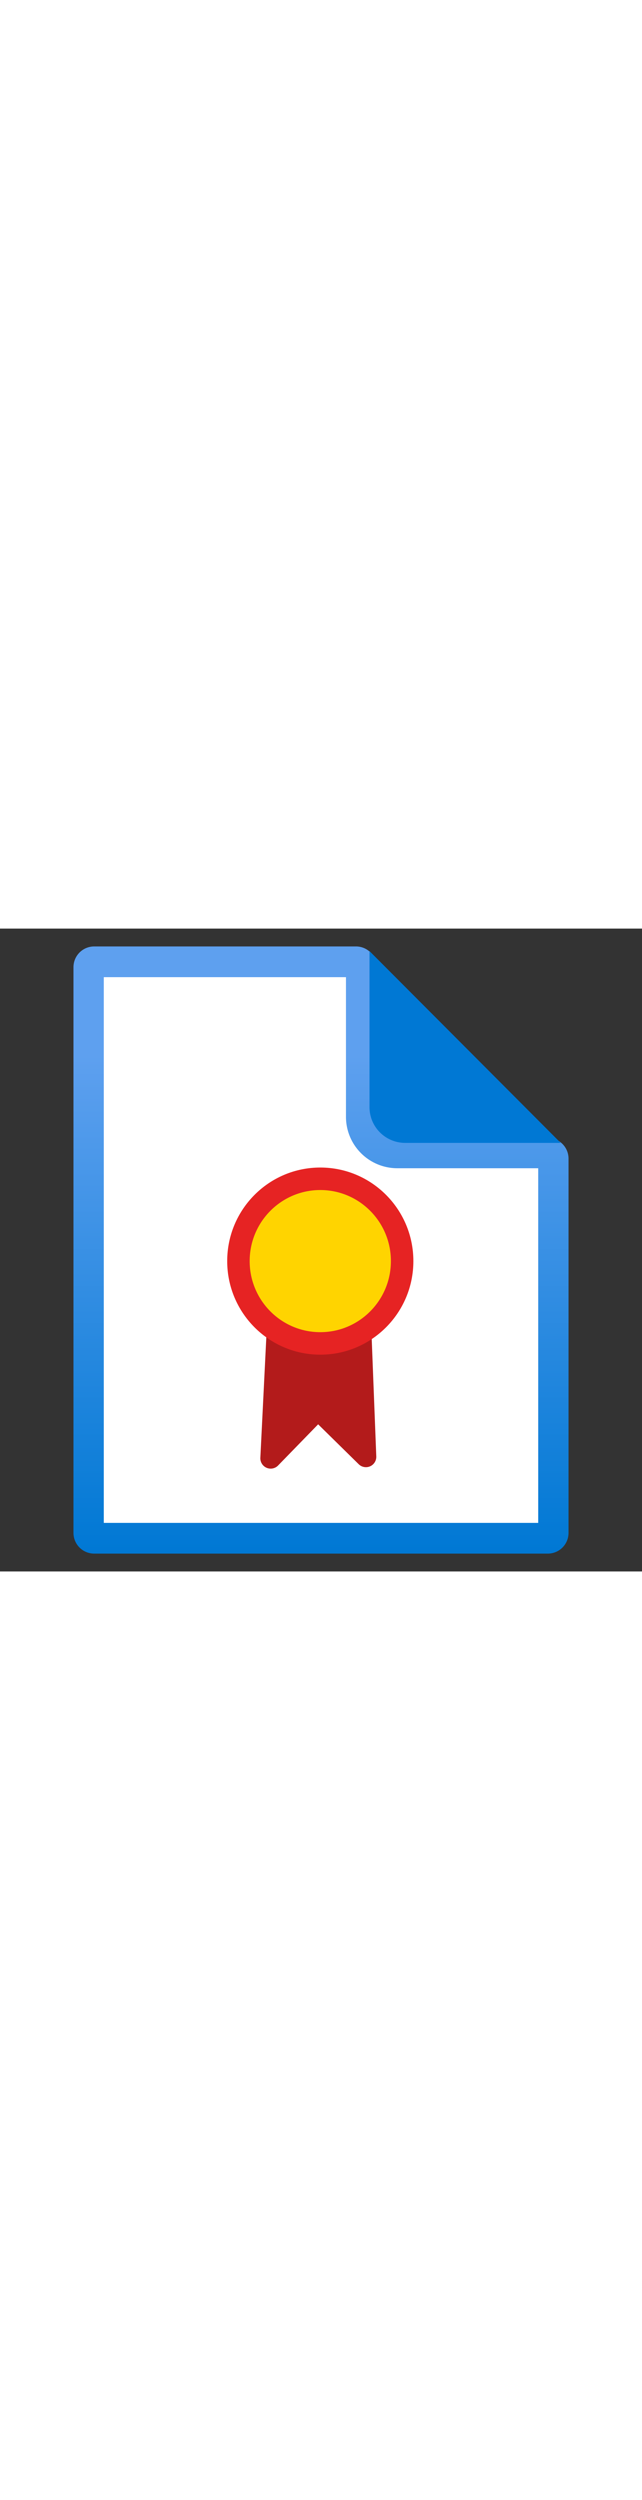 ﻿<?xml version="1.0" encoding="utf-8"?><svg id="accb8b11-ff75-4ed7-86d0-74f3af9e9fdb" xmlns="http://www.w3.org/2000/svg" width="100%" height="70" viewBox="0 0 18 18" preserveAspectRatio="xMidYMid meet"><rect x="0" y="0" width="18" height="18" fill="#333333" stroke="none"/><defs><linearGradient id="ec34cf3c-0705-4609-8eda-9dd9d51977d2" x1="9" y1="17.5" x2="9" y2="0.5" gradientUnits="userSpaceOnUse"><stop offset="0" stop-color="#0078d4" /><stop offset="0.82" stop-color="#5ea0ef" /></linearGradient></defs><g><path d="M10,.63H2.73a.57.57,0,0,0-.57.57V16.8a.57.57,0,0,0,.57.57H15.27a.57.57,0,0,0,.57-.57V6.48a.58.58,0,0,0-.57-.58H11.11a.56.56,0,0,1-.57-.57V1.2A.57.57,0,0,0,10,.63Z" fill="#fff" /><path d="M9.7,1.36V5.28a1.44,1.44,0,0,0,1.44,1.43h3.95v9.93H2.91V1.36H9.7M10,.5H2.64a.58.58,0,0,0-.58.58V16.92a.58.58,0,0,0,.58.58H15.36a.58.58,0,0,0,.58-.58V6.44a.58.58,0,0,0-.58-.58H11.14a.58.58,0,0,1-.58-.58V1.08A.58.58,0,0,0,10,.5Z" fill="url(#ec34cf3c-0705-4609-8eda-9dd9d51977d2)" /><path d="M15.72,6,10.36.63V5a1,1,0,0,0,1,1Z" fill="#0078d4" /><path id="a3a9e1d3-9e08-4e6c-b1f3-95c11e84f06a" d="M10.41,11.18a2.21,2.21,0,0,1-2.93,0L7.3,14.81a.29.29,0,0,0,.5.22l1.12-1.15L10.06,15a.29.29,0,0,0,.49-.22Z" fill="#b31b1b" /><ellipse id="a09a1db5-9087-43a3-902a-422185a7e3a0" cx="8.98" cy="9.31" rx="2.61" ry="2.62" fill="#e62323" /><ellipse id="ac490612-dbc7-498b-b2fc-d820fcb1a7b0" cx="8.98" cy="9.31" rx="1.98" ry="1.99" fill="#ffd400" /></g></svg>